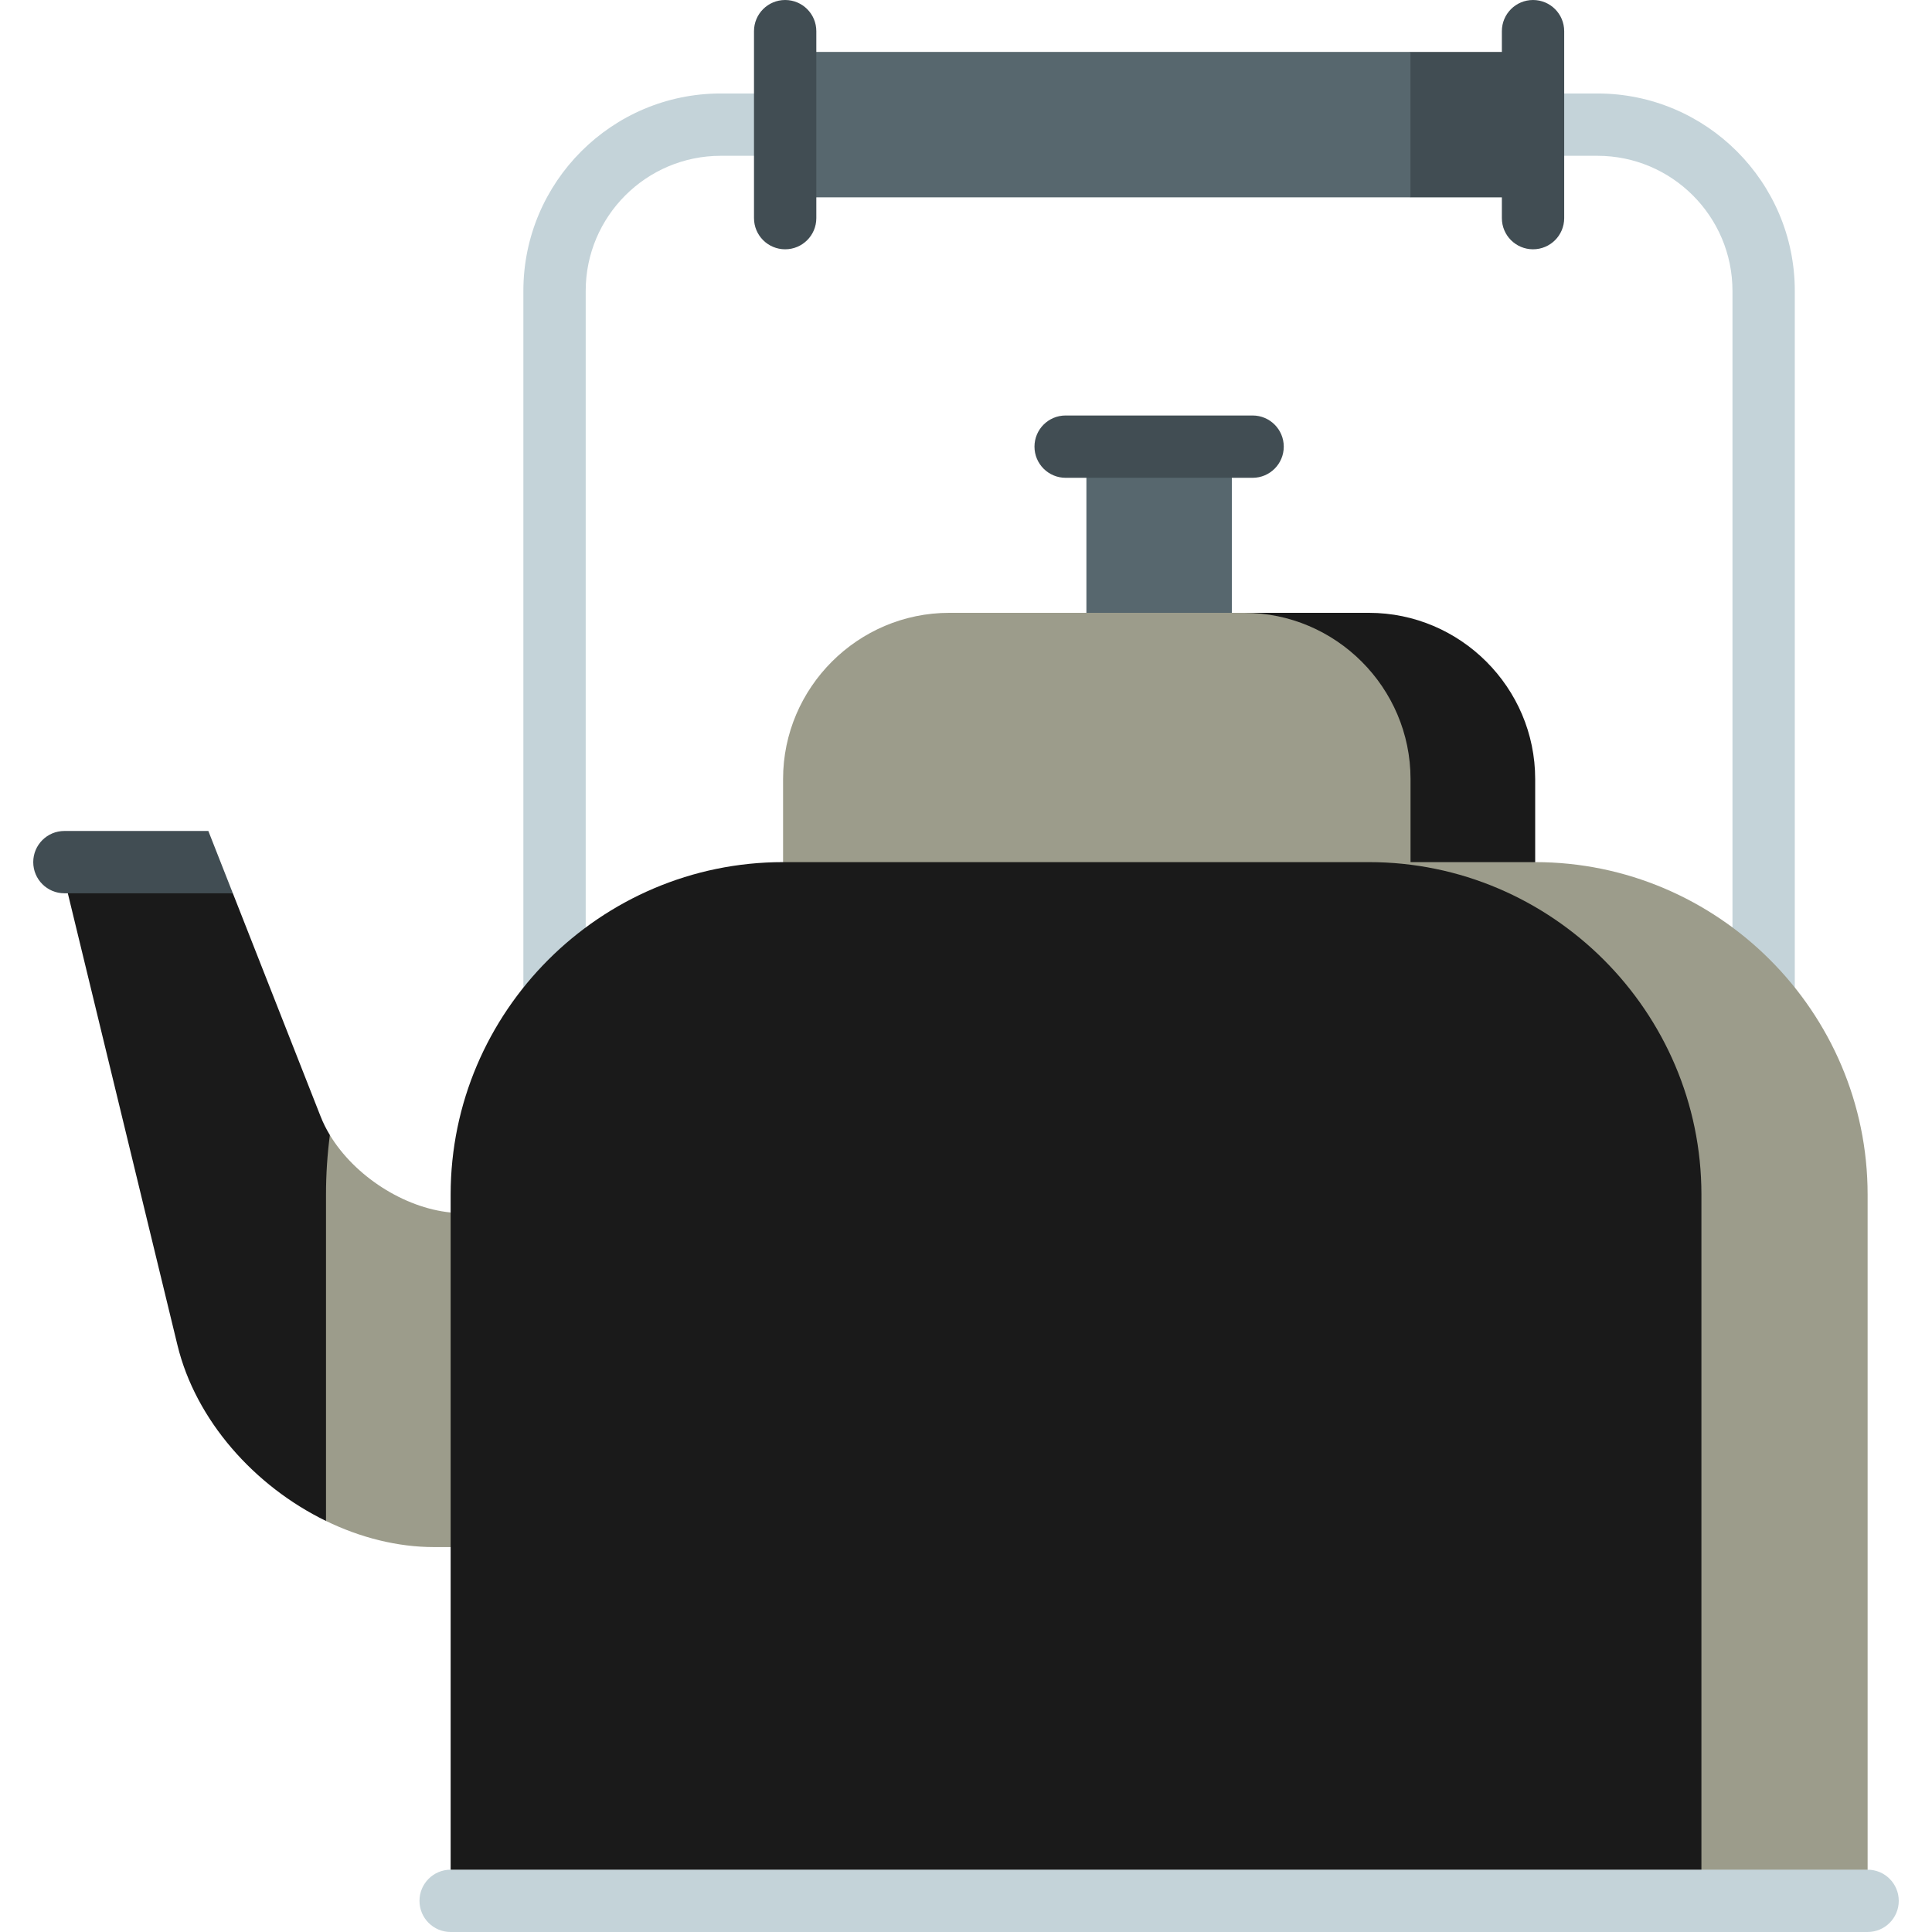 <!DOCTYPE svg PUBLIC "-//W3C//DTD SVG 1.1//EN" "http://www.w3.org/Graphics/SVG/1.1/DTD/svg11.dtd">
<!-- Uploaded to: SVG Repo, www.svgrepo.com, Transformed by: SVG Repo Mixer Tools -->
<svg version="1.1" id="Layer_1" xmlns="http://www.w3.org/2000/svg" xmlns:xlink="http://www.w3.org/1999/xlink" viewBox="0 0 512 512" xml:space="preserve" width="800px" height="800px" fill="#000000">
<g id="SVGRepo_bgCarrier" stroke-width="0"/>
<g id="SVGRepo_tracerCarrier" stroke-linecap="round" stroke-linejoin="round"/>
<g id="SVGRepo_iconCarrier"> <path style="fill:#C4D3D9;" d="M423.338,24.774H191.005c-28.842,0-52.305,23.463-52.305,52.301v198.194h16.516V77.075 c0-19.732,16.055-35.785,35.789-35.785h232.333c19.732,0,35.785,16.053,35.785,35.785v198.194h16.516V77.075 C475.639,48.237,452.176,24.774,423.338,24.774z"/> <polygon style="fill:#414D53;" points="406.818,13.761 406.818,52.299 373.785,52.299 340.753,33.03 373.785,13.761 "/> <rect x="287.909" y="118.366" style="fill:#57676E;" width="38.538" height="66.065"/> <path style="fill:#414D53;" d="M331.953,126.624h-49.548c-4.562,0-8.258-3.696-8.258-8.258s3.696-8.258,8.258-8.258h49.548 c4.562,0,8.258,3.696,8.258,8.258S336.515,126.624,331.953,126.624z"/> <path style="fill:#1a1a1a;" d="M362.786,162.406h-33.032v99.097h77.086v-55.054C406.84,182.226,387.02,162.406,362.786,162.406z"/> <path style="fill:#9c9c8b;" d="M329.753,162.406h-78.187c-24.224,0-44.043,19.819-44.043,44.043v55.054h166.284v-55.054 C373.807,182.226,353.988,162.406,329.753,162.406z"/> <g> <path style="fill:#9c9c8b;" d="M406.84,228.471h-44.043l88.097,275.269h44.043V316.557 C494.937,268.11,455.287,228.471,406.84,228.471z"/> <path style="fill:#9c9c8b;" d="M119.426,321.325l77.075,88.67h-81.425c-9.789,0-19.621-2.521-28.683-6.926L64.372,300.801h23.046 C93.969,311.635,106.995,320.08,119.426,321.325z"/> </g> <g> <path style="fill:#1a1a1a;" d="M87.418,300.801c-0.672,5.153-1.024,10.416-1.024,15.756v86.512 c-18.95-9.205-34.53-26.668-39.363-46.575L15.969,228.471l45.739,8.26l23.255,59.137C85.623,297.552,86.449,299.204,87.418,300.801 z"/> <path style="fill:#1a1a1a;" d="M362.797,228.471H207.523c-48.458,0-88.097,39.639-88.097,88.086V503.74h331.468V316.557 C450.894,268.11,411.244,228.471,362.797,228.471z"/> </g> <rect x="207.52" y="13.761" style="fill:#57676E;" width="166.262" height="38.538"/> <path style="fill:#C4D3D9;" d="M494.933,512H119.426c-4.561,0-8.258-3.696-8.258-8.258s3.697-8.258,8.258-8.258h375.507 c4.562,0,8.258,3.696,8.258,8.258S499.495,512,494.933,512z"/> <g> <path style="fill:#414D53;" d="M17.067,220.215c-4.561,0-8.258,3.696-8.258,8.258c0,4.562,3.697,8.258,8.258,8.258h44.641 l-6.495-16.516H17.067z"/> <path style="fill:#414D53;" d="M406.269,66.065c-4.562,0-8.258-3.696-8.258-8.258V8.258c0-4.562,3.696-8.258,8.258-8.258 s8.258,3.696,8.258,8.258v49.548C414.527,62.368,410.83,66.065,406.269,66.065z"/> <path style="fill:#414D53;" d="M208.076,66.065c-4.561,0-8.258-3.696-8.258-8.258V8.258c0-4.562,3.697-8.258,8.258-8.258 s8.258,3.696,8.258,8.258v49.548C216.334,62.368,212.636,66.065,208.076,66.065z"/> </g> </g>
</svg>